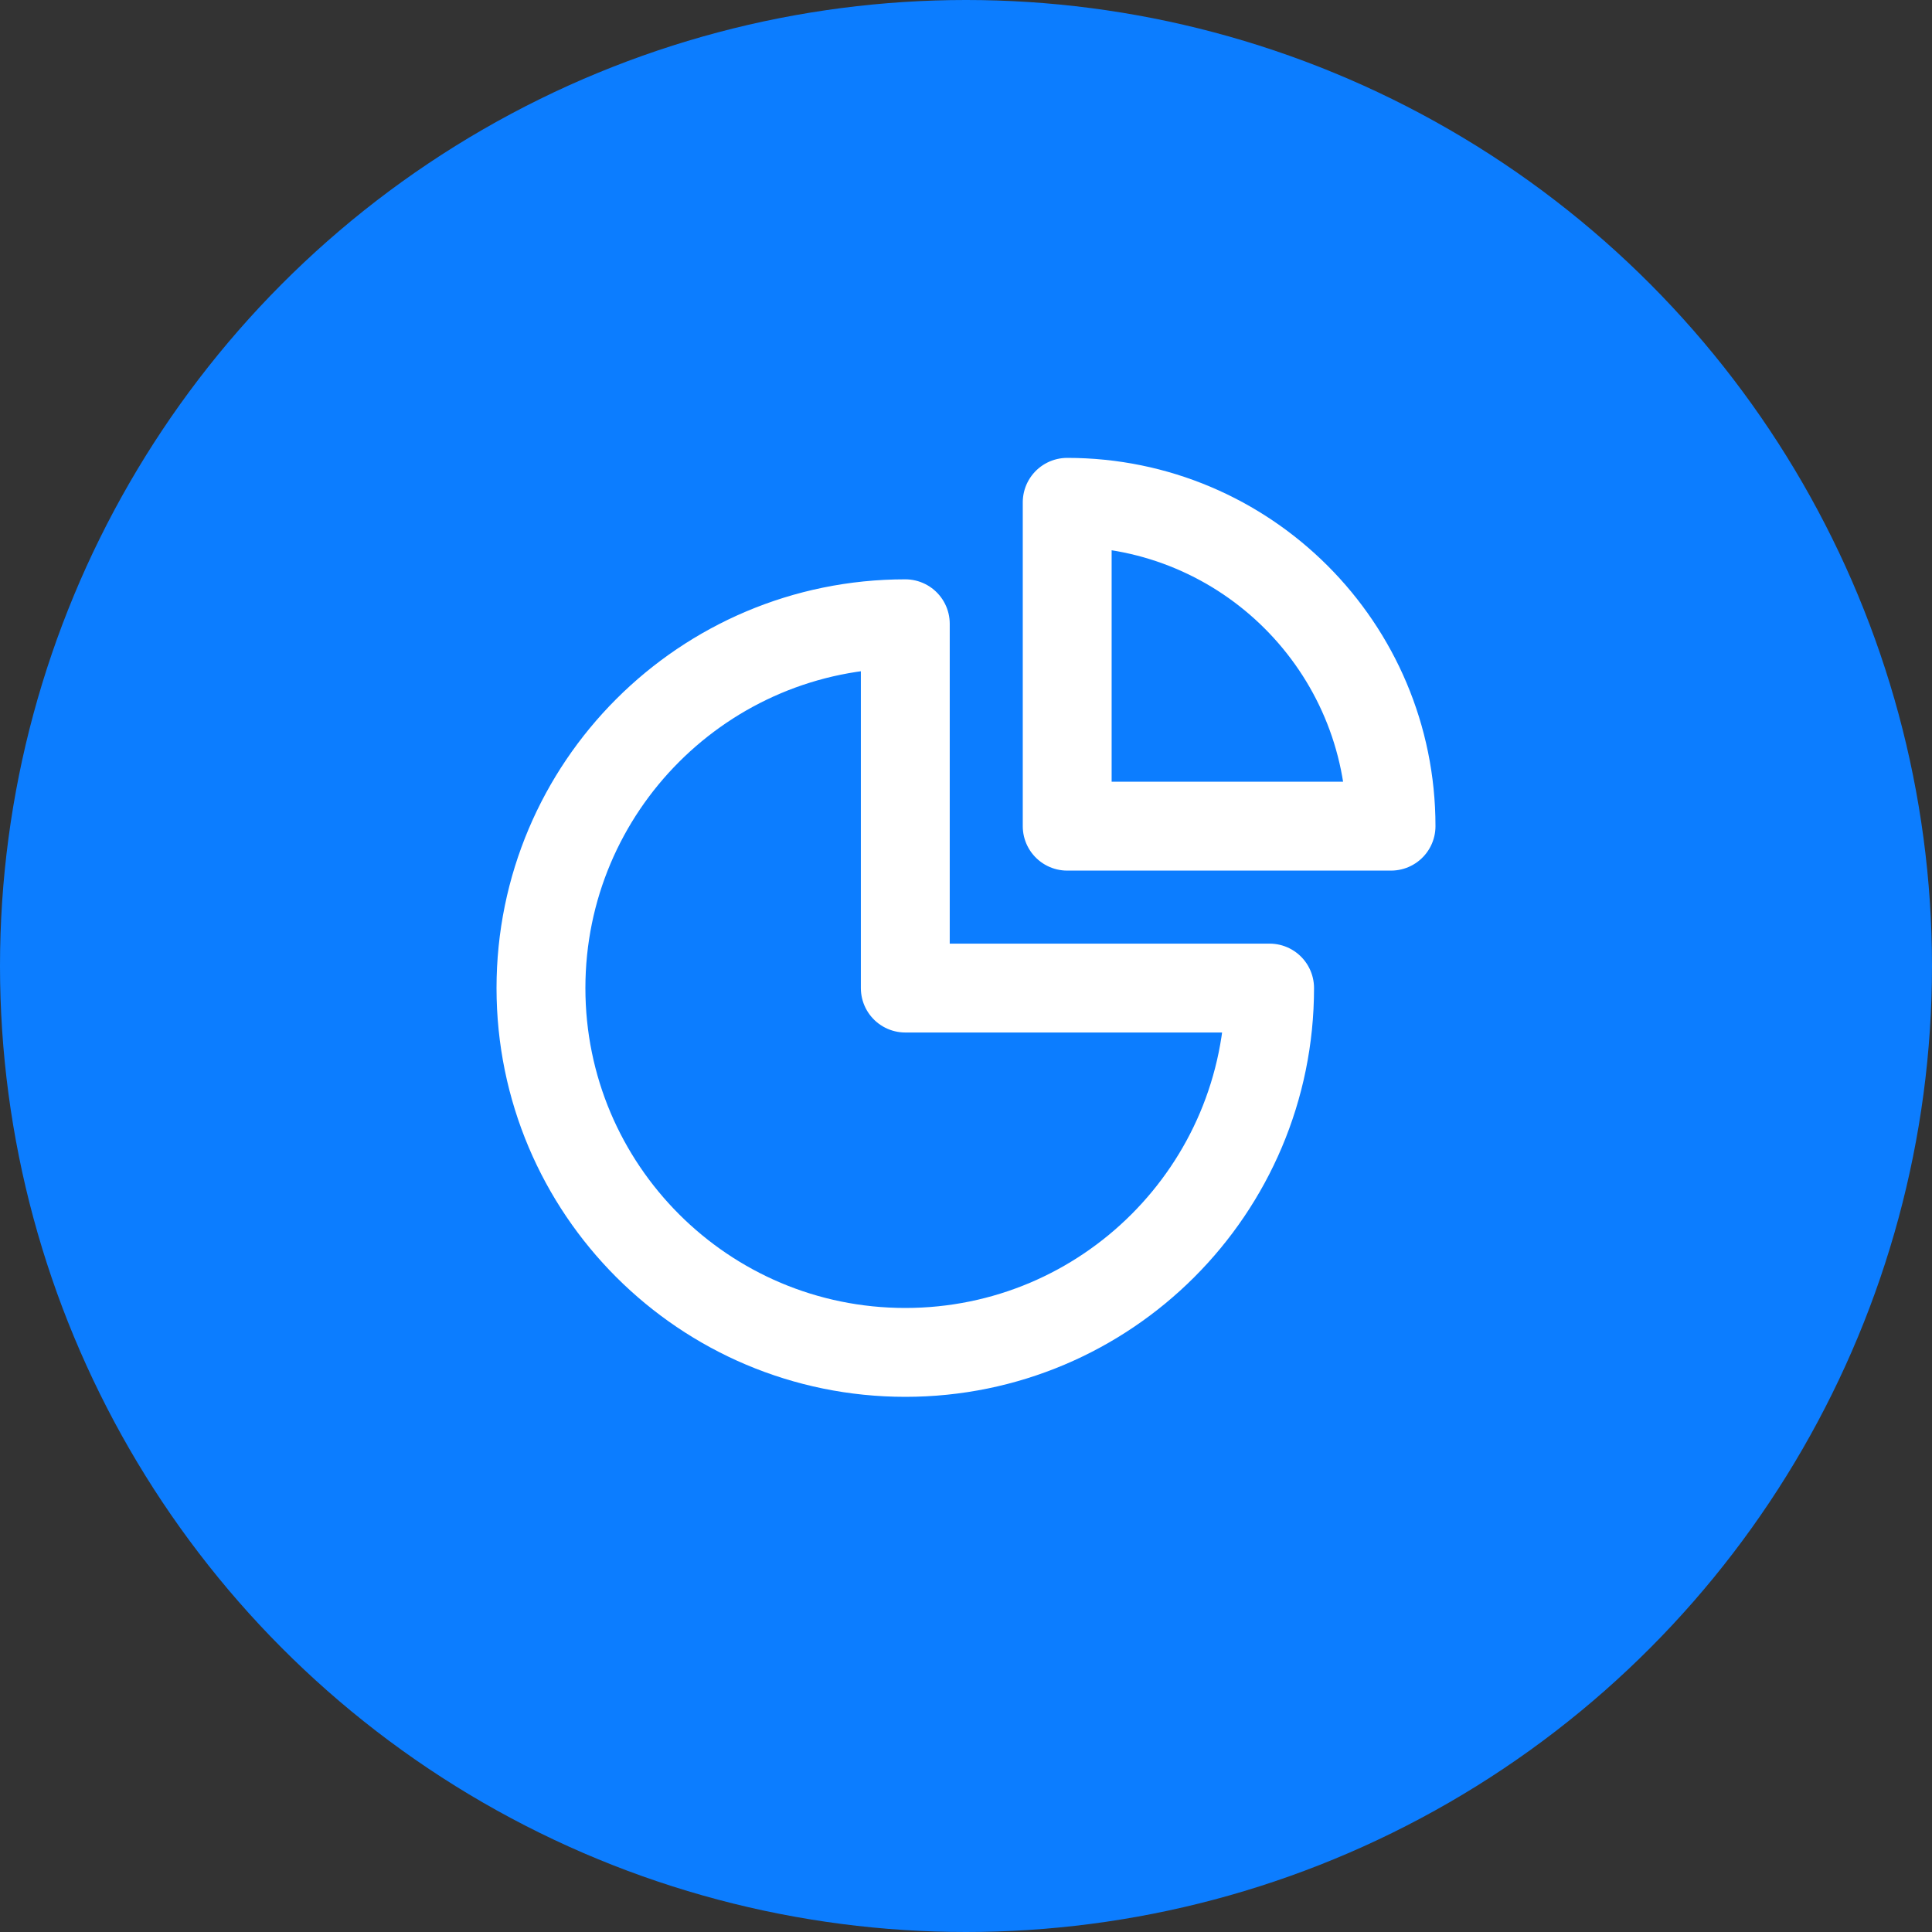 <?xml version="1.0" encoding="UTF-8"?>
<svg width="50px" height="50px" viewBox="0 0 50 50" version="1.1" xmlns="http://www.w3.org/2000/svg" xmlns:xlink="http://www.w3.org/1999/xlink">
    <rect x="0" y="0" width="50" height="50" fill="#333333" stroke="none"/>
    <title>Web/SVG/analyze</title>
    <g id="Web/SVG/analyze" stroke="none" stroke-width="1" fill="none" fill-rule="evenodd">
        <g id="Group-6" fill="#0C7DFF">
            <circle id="Oval" cx="25" cy="25" r="25"></circle>
        </g>
        <g id="Group" transform="translate(14, 13)" stroke="#FFFFFF" stroke-linecap="round" stroke-linejoin="round" stroke-width="2.3">
            <path d="M9.429,3.143 L9.429,12.571 L18.857,12.571 C18.857,17.779 14.636,22 9.429,22 C4.221,22 0,17.779 0,12.571 C0,7.364 4.221,3.143 9.429,3.143 L9.429,3.143 Z M13.619,0 C18.248,0 22,3.752 22,8.381 L13.619,8.381 L13.619,0 Z" id="Shape"></path>
        </g>
    </g>
</svg>